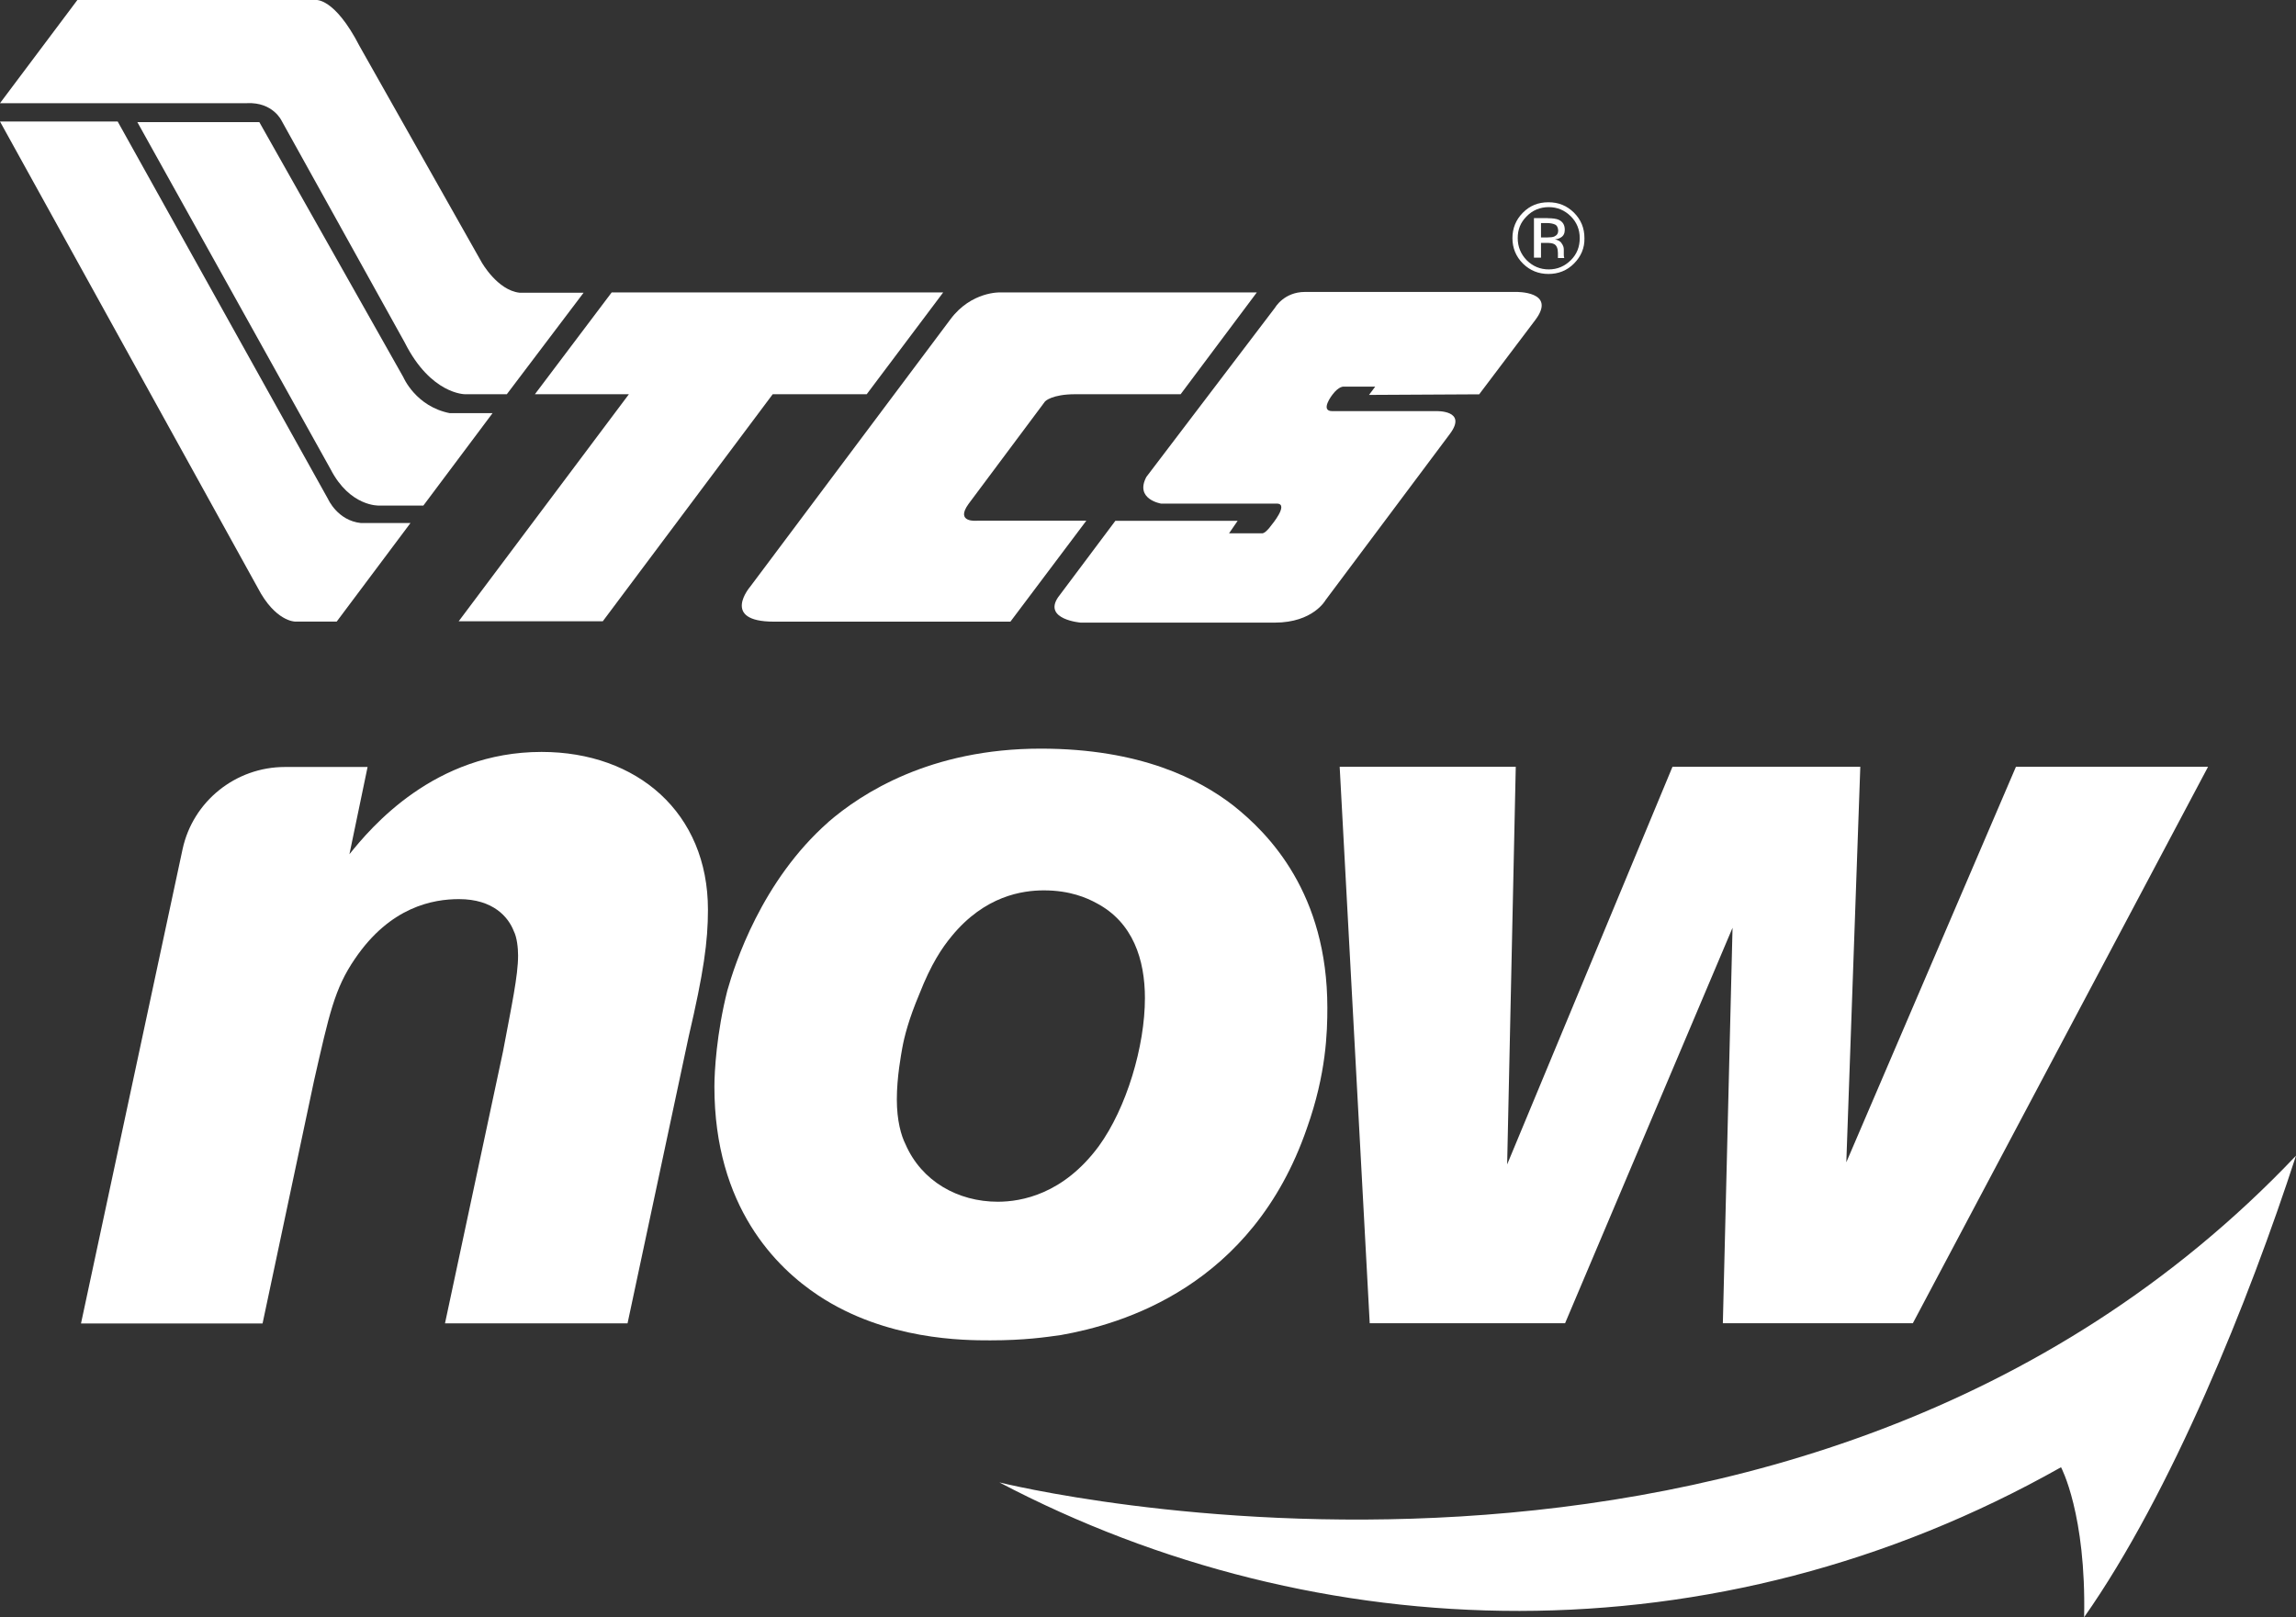 <svg width="132" height="93" viewBox="0 0 132 93" fill="none" xmlns="http://www.w3.org/2000/svg">
<rect x="0" y="0" width="132" height="93" fill="#333333" stroke="none"/>
<g id="a" clip-path="url(#clip0_356_459)">
<g id="Group">
<path id="Vector" fill-rule="evenodd" clip-rule="evenodd" d="M4.449 3.28231e-05H18.137C18.137 3.28231e-05 19.217 -0.179 20.679 2.665L27.692 15.083C27.692 15.083 28.592 16.686 29.863 16.831H33.553L29.138 22.669H26.736C26.736 22.669 24.774 22.686 23.272 19.703L16.197 6.955C16.197 6.955 15.702 5.86 14.2 5.933H0L4.449 3.28231e-05Z" fill="white"/>
<path id="Vector_2" fill-rule="evenodd" clip-rule="evenodd" d="M7.896 7.022H14.909L23.193 21.697C23.193 21.697 23.902 23.373 25.859 23.758H28.317L24.34 29.071H21.782C21.782 29.071 20.122 29.143 19.009 26.987L7.896 7.022Z" fill="white"/>
<path id="Vector_3" fill-rule="evenodd" clip-rule="evenodd" d="M0 6.988H6.766L18.863 28.702C18.863 28.702 19.408 29.937 20.752 30.076H23.598L19.358 35.741H16.956C16.956 35.741 15.826 35.741 14.819 33.802L0 6.988Z" fill="white"/>
<path id="Vector_4" fill-rule="evenodd" clip-rule="evenodd" d="M72.257 16.814H57.511C57.511 16.814 55.852 16.742 54.648 18.351L43.13 33.735C43.13 33.735 41.398 35.746 44.491 35.746H58.09L62.454 29.942H56.183C56.183 29.942 54.879 30.082 55.688 28.97L60.086 23.077C60.086 23.077 60.474 22.669 61.819 22.669H67.876L72.257 16.814Z" fill="white"/>
<path id="Vector_5" fill-rule="evenodd" clip-rule="evenodd" d="M78.707 22.708L79.062 22.233H77.262C77.262 22.233 76.981 22.183 76.593 22.708C76.593 22.708 75.867 23.641 76.593 23.641H82.565C82.565 23.641 84.388 23.568 83.358 24.948L76.205 34.512C76.205 34.512 75.496 35.802 73.291 35.802H62.128C62.128 35.802 59.974 35.623 60.823 34.355L64.124 29.948H71.154L70.659 30.668H72.549C72.549 30.668 72.723 30.719 73.112 30.177C73.112 30.177 74.101 28.992 73.432 28.959H66.756C66.756 28.959 65.221 28.713 65.907 27.423L73.308 17.686C73.308 17.686 73.82 16.787 75.024 16.787H87.16C87.16 16.787 89.511 16.736 88.274 18.39L85.04 22.674L78.719 22.708H78.707Z" fill="white"/>
<path id="Vector_6" fill-rule="evenodd" clip-rule="evenodd" d="M35.167 16.814L30.752 22.669H36.156L26.371 35.724H34.655L44.424 22.669H49.828L54.226 16.814H35.167Z" fill="white"/>
<path id="Vector_7" fill-rule="evenodd" clip-rule="evenodd" d="M87.768 12.441C87.413 12.793 87.256 13.2 87.256 13.692C87.256 14.184 87.43 14.608 87.768 14.96C88.122 15.312 88.544 15.491 89.039 15.491C89.534 15.491 89.955 15.312 90.31 14.96C90.664 14.608 90.821 14.184 90.821 13.692C90.821 13.2 90.647 12.776 90.31 12.441C89.955 12.089 89.534 11.91 89.039 11.91C88.544 11.91 88.105 12.089 87.768 12.441ZM90.49 15.155C90.085 15.563 89.59 15.753 89.022 15.753C88.454 15.753 87.964 15.558 87.554 15.155C87.149 14.748 86.952 14.256 86.952 13.692C86.952 13.128 87.149 12.636 87.554 12.228C87.959 11.82 88.437 11.631 89.022 11.631C89.607 11.631 90.079 11.826 90.49 12.228C90.894 12.636 91.091 13.111 91.091 13.692C91.108 14.256 90.894 14.748 90.49 15.155ZM89.41 12.915C89.303 12.865 89.145 12.826 88.932 12.826H88.594V13.653H88.966C89.14 13.653 89.263 13.636 89.353 13.603C89.511 13.53 89.584 13.424 89.584 13.251C89.567 13.072 89.511 12.966 89.41 12.915ZM88.988 12.547C89.269 12.547 89.483 12.58 89.607 12.636C89.837 12.742 89.961 12.921 89.961 13.217C89.961 13.413 89.888 13.569 89.73 13.658C89.657 13.709 89.534 13.748 89.393 13.765C89.567 13.798 89.713 13.871 89.781 13.994C89.871 14.117 89.905 14.223 89.905 14.345V14.681C89.905 14.731 89.921 14.787 89.921 14.804L89.938 14.837H89.567V14.552C89.567 14.29 89.494 14.111 89.353 14.038C89.263 13.988 89.123 13.966 88.915 13.966H88.594V14.815H88.189V12.541H88.982L88.988 12.547Z" fill="white"/>
</g>
<g id="Group_2">
<path id="Vector_8" d="M21.135 44.092L20.089 49.12C21.32 47.589 24.965 43.237 31.134 43.237C36.629 43.237 40.701 46.729 40.701 52.31C40.701 54.148 40.453 55.924 39.593 59.605L36.078 76.096H25.583L28.918 60.466C29.413 57.829 29.785 56.114 29.785 54.946C29.785 54.516 29.723 53.902 29.537 53.539C29.228 52.74 28.362 51.701 26.388 51.701C24.909 51.701 22.44 52.131 20.404 55.136C19.228 56.851 18.925 58.326 18.058 62.125L15.095 76.102H4.657L10.494 48.841C11.085 46.081 13.543 44.103 16.383 44.103H21.135V44.092Z" fill="white"/>
<path id="Vector_9" d="M47.612 47.276C49.525 45.623 53.473 43.048 59.833 43.048C65.575 43.048 68.967 44.824 70.879 46.299C72.977 47.952 76.311 51.388 76.311 57.946C76.311 59.354 76.25 61.745 75.136 64.873C71.987 74.007 64.462 76.152 61.003 76.766C60.137 76.889 58.905 77.073 56.931 77.073C55.452 77.073 50.947 77.073 47.056 74.498C44.649 72.906 41.072 69.409 41.072 62.482C41.072 61.622 41.196 59.415 41.814 56.963C42.247 55.432 43.788 50.651 47.618 47.276H47.612ZM51.56 63.214C51.56 64.437 51.808 65.298 52.055 65.789C52.983 67.934 55.081 69.102 57.364 69.102C58.72 69.102 61.127 68.672 63.168 65.912C64.771 63.706 65.823 60.153 65.823 57.393C65.823 55.187 65.142 53.041 63.045 51.935C62.488 51.628 61.504 51.198 60.019 51.198C58.782 51.198 56.622 51.505 54.71 53.835C54.153 54.511 53.535 55.427 52.86 57.147C52.241 58.617 51.993 59.6 51.87 60.276C51.808 60.644 51.56 61.929 51.56 63.22V63.214Z" fill="white"/>
<path id="Vector_10" d="M87.143 44.092L86.648 66.957L96.153 44.092H106.951L106.147 66.834L115.899 44.092H126.944L109.971 76.09H99.049L99.606 53.349L89.978 76.09H78.747L77.02 44.092H87.143Z" fill="white"/>
</g>
<path id="Vector_11" d="M132 66.454C129.301 74.766 124.841 85.844 119.819 92.994C119.942 87.056 118.491 84.369 118.491 84.369C98.566 95.62 75.76 94.86 57.454 85.241C57.454 85.241 103.284 96.726 132 66.454Z" fill="white"/>
</g>
<defs>
<clipPath id="clip0_356_459">
<rect width="132" height="93" fill="white"/>
</clipPath>
</defs>
</svg>
